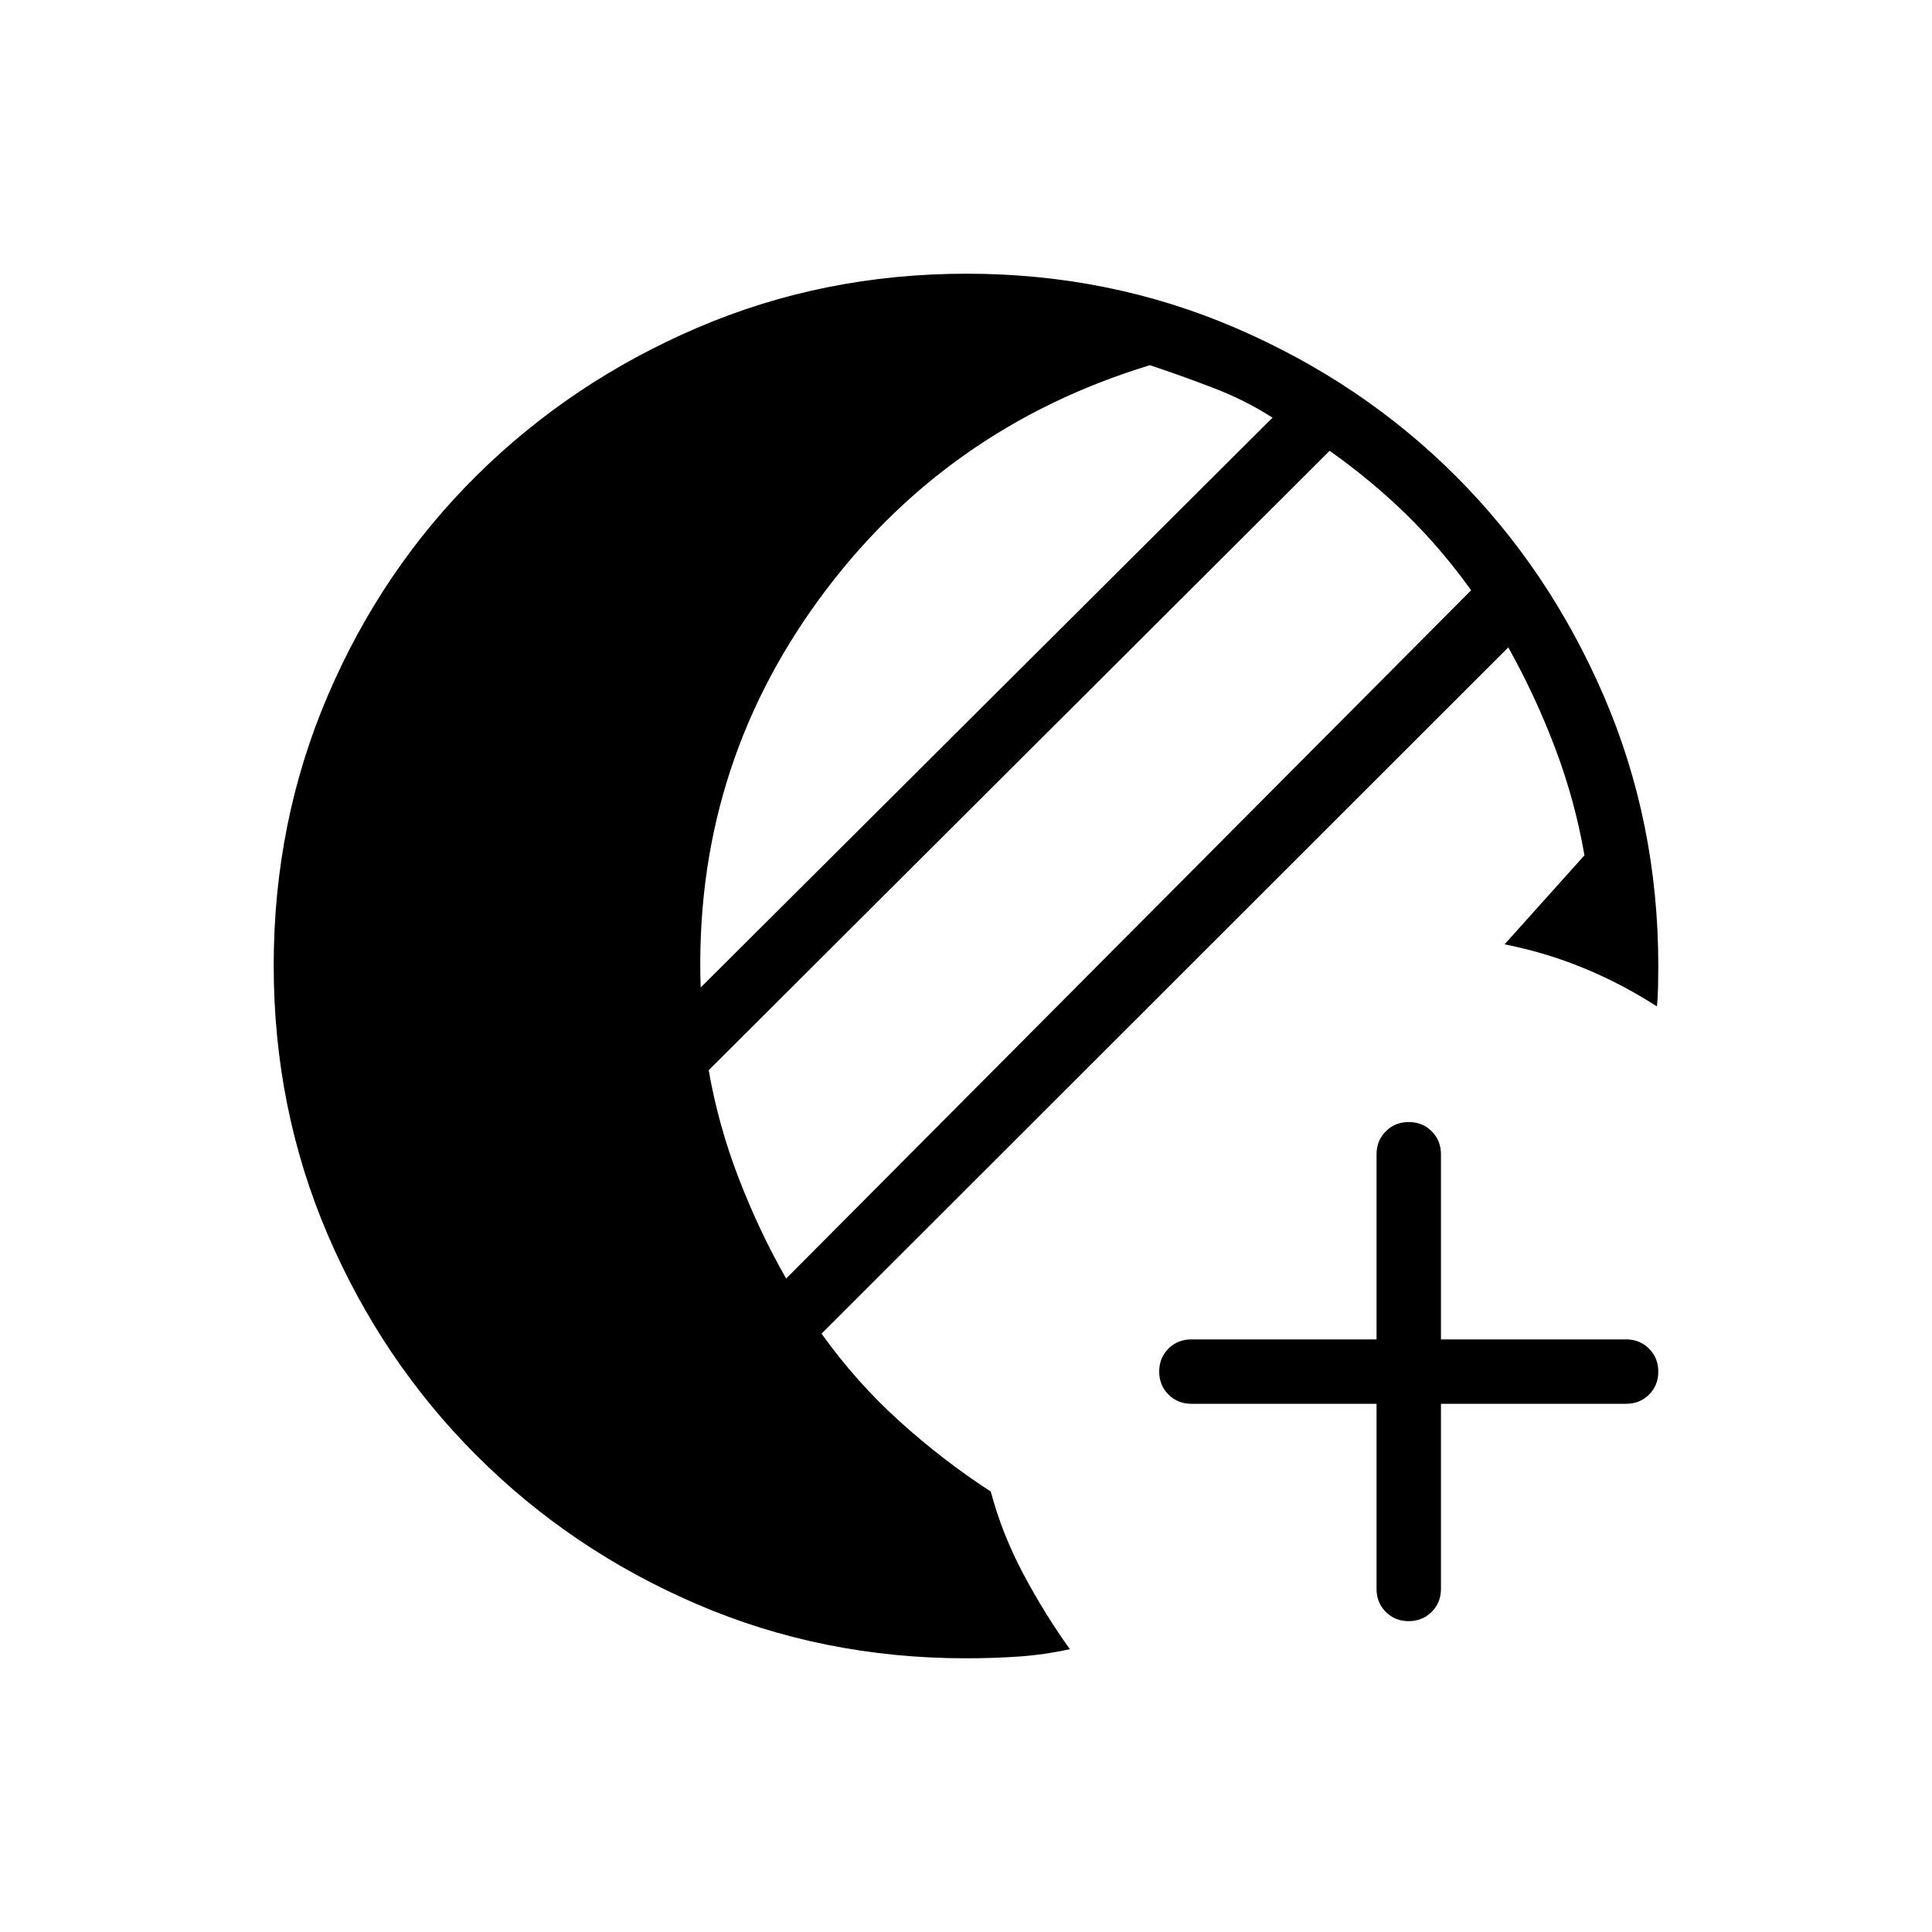 <svg xmlns="http://www.w3.org/2000/svg" height="20" viewBox="0 -960 960 960" width="20"><path d="M684-262.461h-92q-6.8 0-11.4-4.608-4.6-4.608-4.6-11.419 0-6.812 4.6-11.393 4.6-4.58 11.4-4.58h92v-92q0-6.8 4.608-11.4 4.608-4.6 11.419-4.6 6.812 0 11.392 4.6 4.581 4.6 4.581 11.4v92h92q6.8 0 11.4 4.607 4.6 4.608 4.6 11.42 0 6.811-4.6 11.392-4.6 4.581-11.4 4.581h-92v92q0 6.8-4.608 11.4-4.607 4.6-11.419 4.6-6.811 0-11.392-4.6-4.581-4.6-4.581-11.4v-92ZM480-136q-71.076 0-133.588-26.839-62.512-26.84-109.612-73.922-47.1-47.082-73.95-109.716Q136-409.111 136-480.325q0-71.214 26.839-133.951 26.84-62.737 73.922-109.365 47.082-46.627 109.716-73.493Q409.111-824 480.325-824q71.214 0 133.957 27.09 62.744 27.09 109.157 73.53t73.487 109.22Q824-551.38 824-480q0 5.023-.115 10.512-.116 5.488-.577 9.565-17.462-11.231-36.308-19t-39.385-11.846L787.308-535q-4.77-27.462-14.616-53.423-9.846-25.962-23.23-49.885l-341.231 341q17.154 24 38.615 43.423 21.462 19.423 45.462 35.039 5.615 21.077 16.192 40.961 10.577 19.885 23.115 37.347-12.538 2.769-25.171 3.654Q493.811-136 480-136Zm-89.37-188.692 340.37-342q-14.846-20.693-32.115-37.577-17.27-16.885-38.193-31.731L352.154-428.231q4.769 27.462 15 53.923 10.231 26.462 23.476 49.616Zm-42.476-144.616 284.154-283.154q-13.385-8.615-29.193-14.692-15.807-6.077-31.73-11.384-102.154 31.076-164.5 116.461-62.346 85.384-58.731 192.769Z"/></svg>